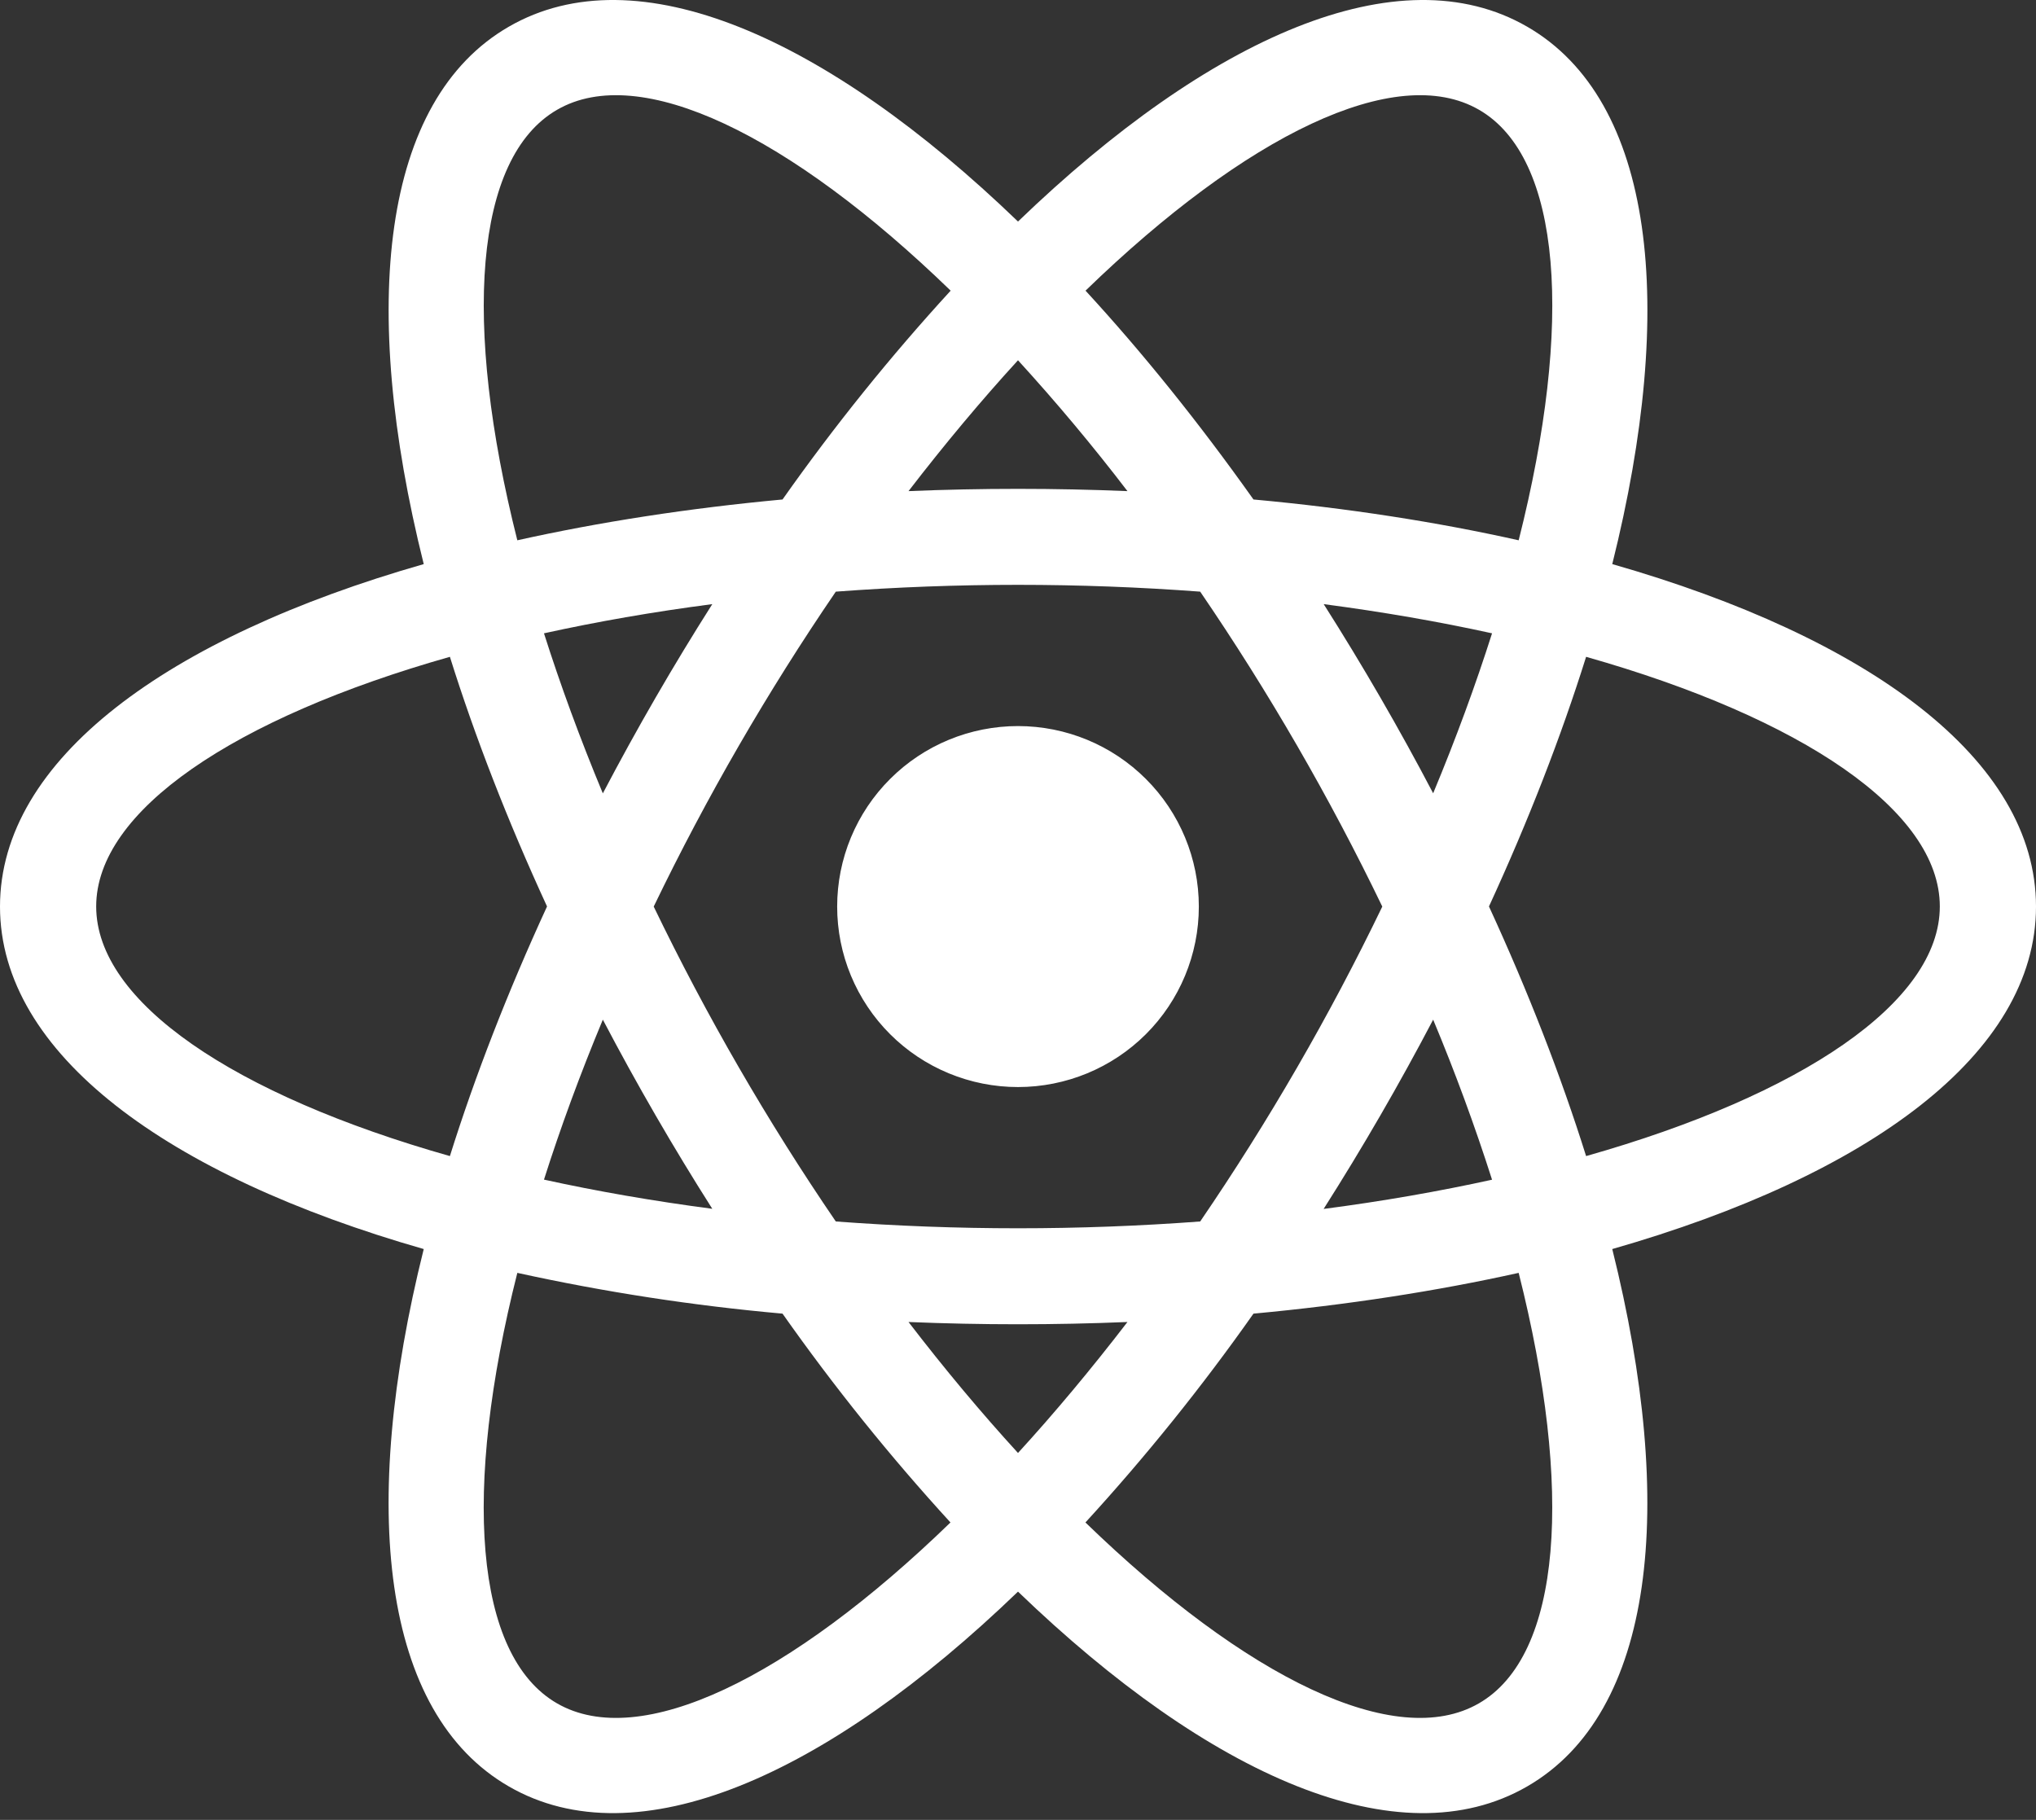 <svg width="66" height="59" viewBox="0 0 66 59" fill="none" xmlns="http://www.w3.org/2000/svg">
<rect x="0" y="0" width="66" height="59" fill="#333333" stroke="none"/>
<path d="M40.633 42.588C38.964 44.959 37.144 47.22 35.186 49.358C40.4 54.41 45.251 56.776 47.939 55.223C50.633 53.673 51.005 48.297 49.23 41.266C46.57 41.857 43.68 42.305 40.633 42.588ZM36.548 42.859C34.184 42.957 31.816 42.957 29.451 42.859C30.627 44.391 31.815 45.81 33 47.105C34.185 45.81 35.37 44.391 36.548 42.859ZM52.264 18.288C60.574 20.666 66 24.619 66 29.391C66 34.162 60.574 38.115 52.264 40.494C54.353 48.867 53.639 55.534 49.502 57.918C45.361 60.306 39.218 57.592 33 51.6C26.782 57.592 20.639 60.306 16.498 57.918C12.361 55.534 11.643 48.867 13.736 40.494C5.426 38.115 0 34.162 0 29.391C0 24.619 5.426 20.666 13.736 18.288C11.646 9.915 12.361 3.247 16.498 0.863C20.639 -1.525 26.782 1.19 33 7.182C39.218 1.19 45.361 -1.525 49.502 0.863C53.639 3.247 54.357 9.915 52.264 18.288ZM49.23 17.516C51.008 10.481 50.633 5.109 47.943 3.558C45.251 2.005 40.4 4.371 35.189 9.423C37.032 11.424 38.865 13.7 40.633 16.193C43.683 16.473 46.57 16.921 49.23 17.516ZM16.77 41.266C14.992 48.3 15.367 53.673 18.058 55.223C20.749 56.776 25.601 54.41 30.811 49.358C28.854 47.22 27.035 44.958 25.367 42.588C22.476 42.33 19.604 41.889 16.77 41.266ZM29.451 15.922C31.816 15.824 34.184 15.824 36.548 15.922C35.428 14.457 34.244 13.042 33 11.68C31.815 12.974 30.63 14.391 29.451 15.922ZM25.367 16.193C27.037 13.823 28.858 11.561 30.817 9.423C25.601 4.371 20.745 2.005 18.061 3.558C15.367 5.109 14.995 10.484 16.77 17.516C19.43 16.924 22.32 16.476 25.367 16.193ZM38.906 39.6C41.126 36.349 43.099 32.936 44.809 29.391C43.099 25.845 41.126 22.433 38.906 19.181C34.974 18.887 31.026 18.887 27.094 19.181C24.874 22.433 22.901 25.845 21.191 29.391C22.901 32.936 24.874 36.349 27.094 39.6C31.026 39.894 34.974 39.894 38.906 39.6ZM42.91 39.193C44.827 38.943 46.651 38.623 48.367 38.246C47.806 36.49 47.169 34.759 46.458 33.057C45.361 35.149 44.177 37.195 42.91 39.189V39.193ZM23.09 19.586C21.173 19.835 19.349 20.155 17.634 20.532C18.164 22.2 18.8 23.937 19.542 25.721C20.639 23.629 21.823 21.58 23.09 19.586ZM17.634 38.243C19.349 38.62 21.173 38.937 23.09 39.189C21.823 37.195 20.639 35.149 19.542 33.057C18.8 34.838 18.164 36.575 17.634 38.243ZM14.584 37.48C15.398 34.885 16.455 32.164 17.733 29.387C16.455 26.611 15.398 23.89 14.584 21.294C7.593 23.277 3.118 26.287 3.118 29.387C3.118 32.488 7.593 35.498 14.584 37.48ZM48.367 20.532C46.651 20.155 44.827 19.838 42.91 19.586C44.177 21.58 45.361 23.626 46.458 25.718C47.2 23.937 47.836 22.2 48.367 20.532ZM51.416 21.294C50.602 23.89 49.545 26.611 48.267 29.387C49.545 32.164 50.602 34.885 51.416 37.48C58.407 35.498 62.882 32.488 62.882 29.387C62.882 26.287 58.407 23.277 51.416 21.294ZM33 35.242C32.23 35.242 31.468 35.091 30.757 34.797C30.045 34.503 29.399 34.072 28.855 33.529C28.31 32.985 27.879 32.34 27.584 31.63C27.289 30.92 27.138 30.159 27.138 29.391C27.138 28.622 27.289 27.861 27.584 27.151C27.879 26.441 28.31 25.796 28.855 25.253C29.399 24.709 30.045 24.278 30.757 23.984C31.468 23.69 32.23 23.539 33 23.539C34.555 23.539 36.046 24.155 37.145 25.253C38.245 26.35 38.862 27.839 38.862 29.391C38.862 30.943 38.245 32.431 37.145 33.529C36.046 34.626 34.555 35.242 33 35.242Z" fill="white"/>
</svg>
